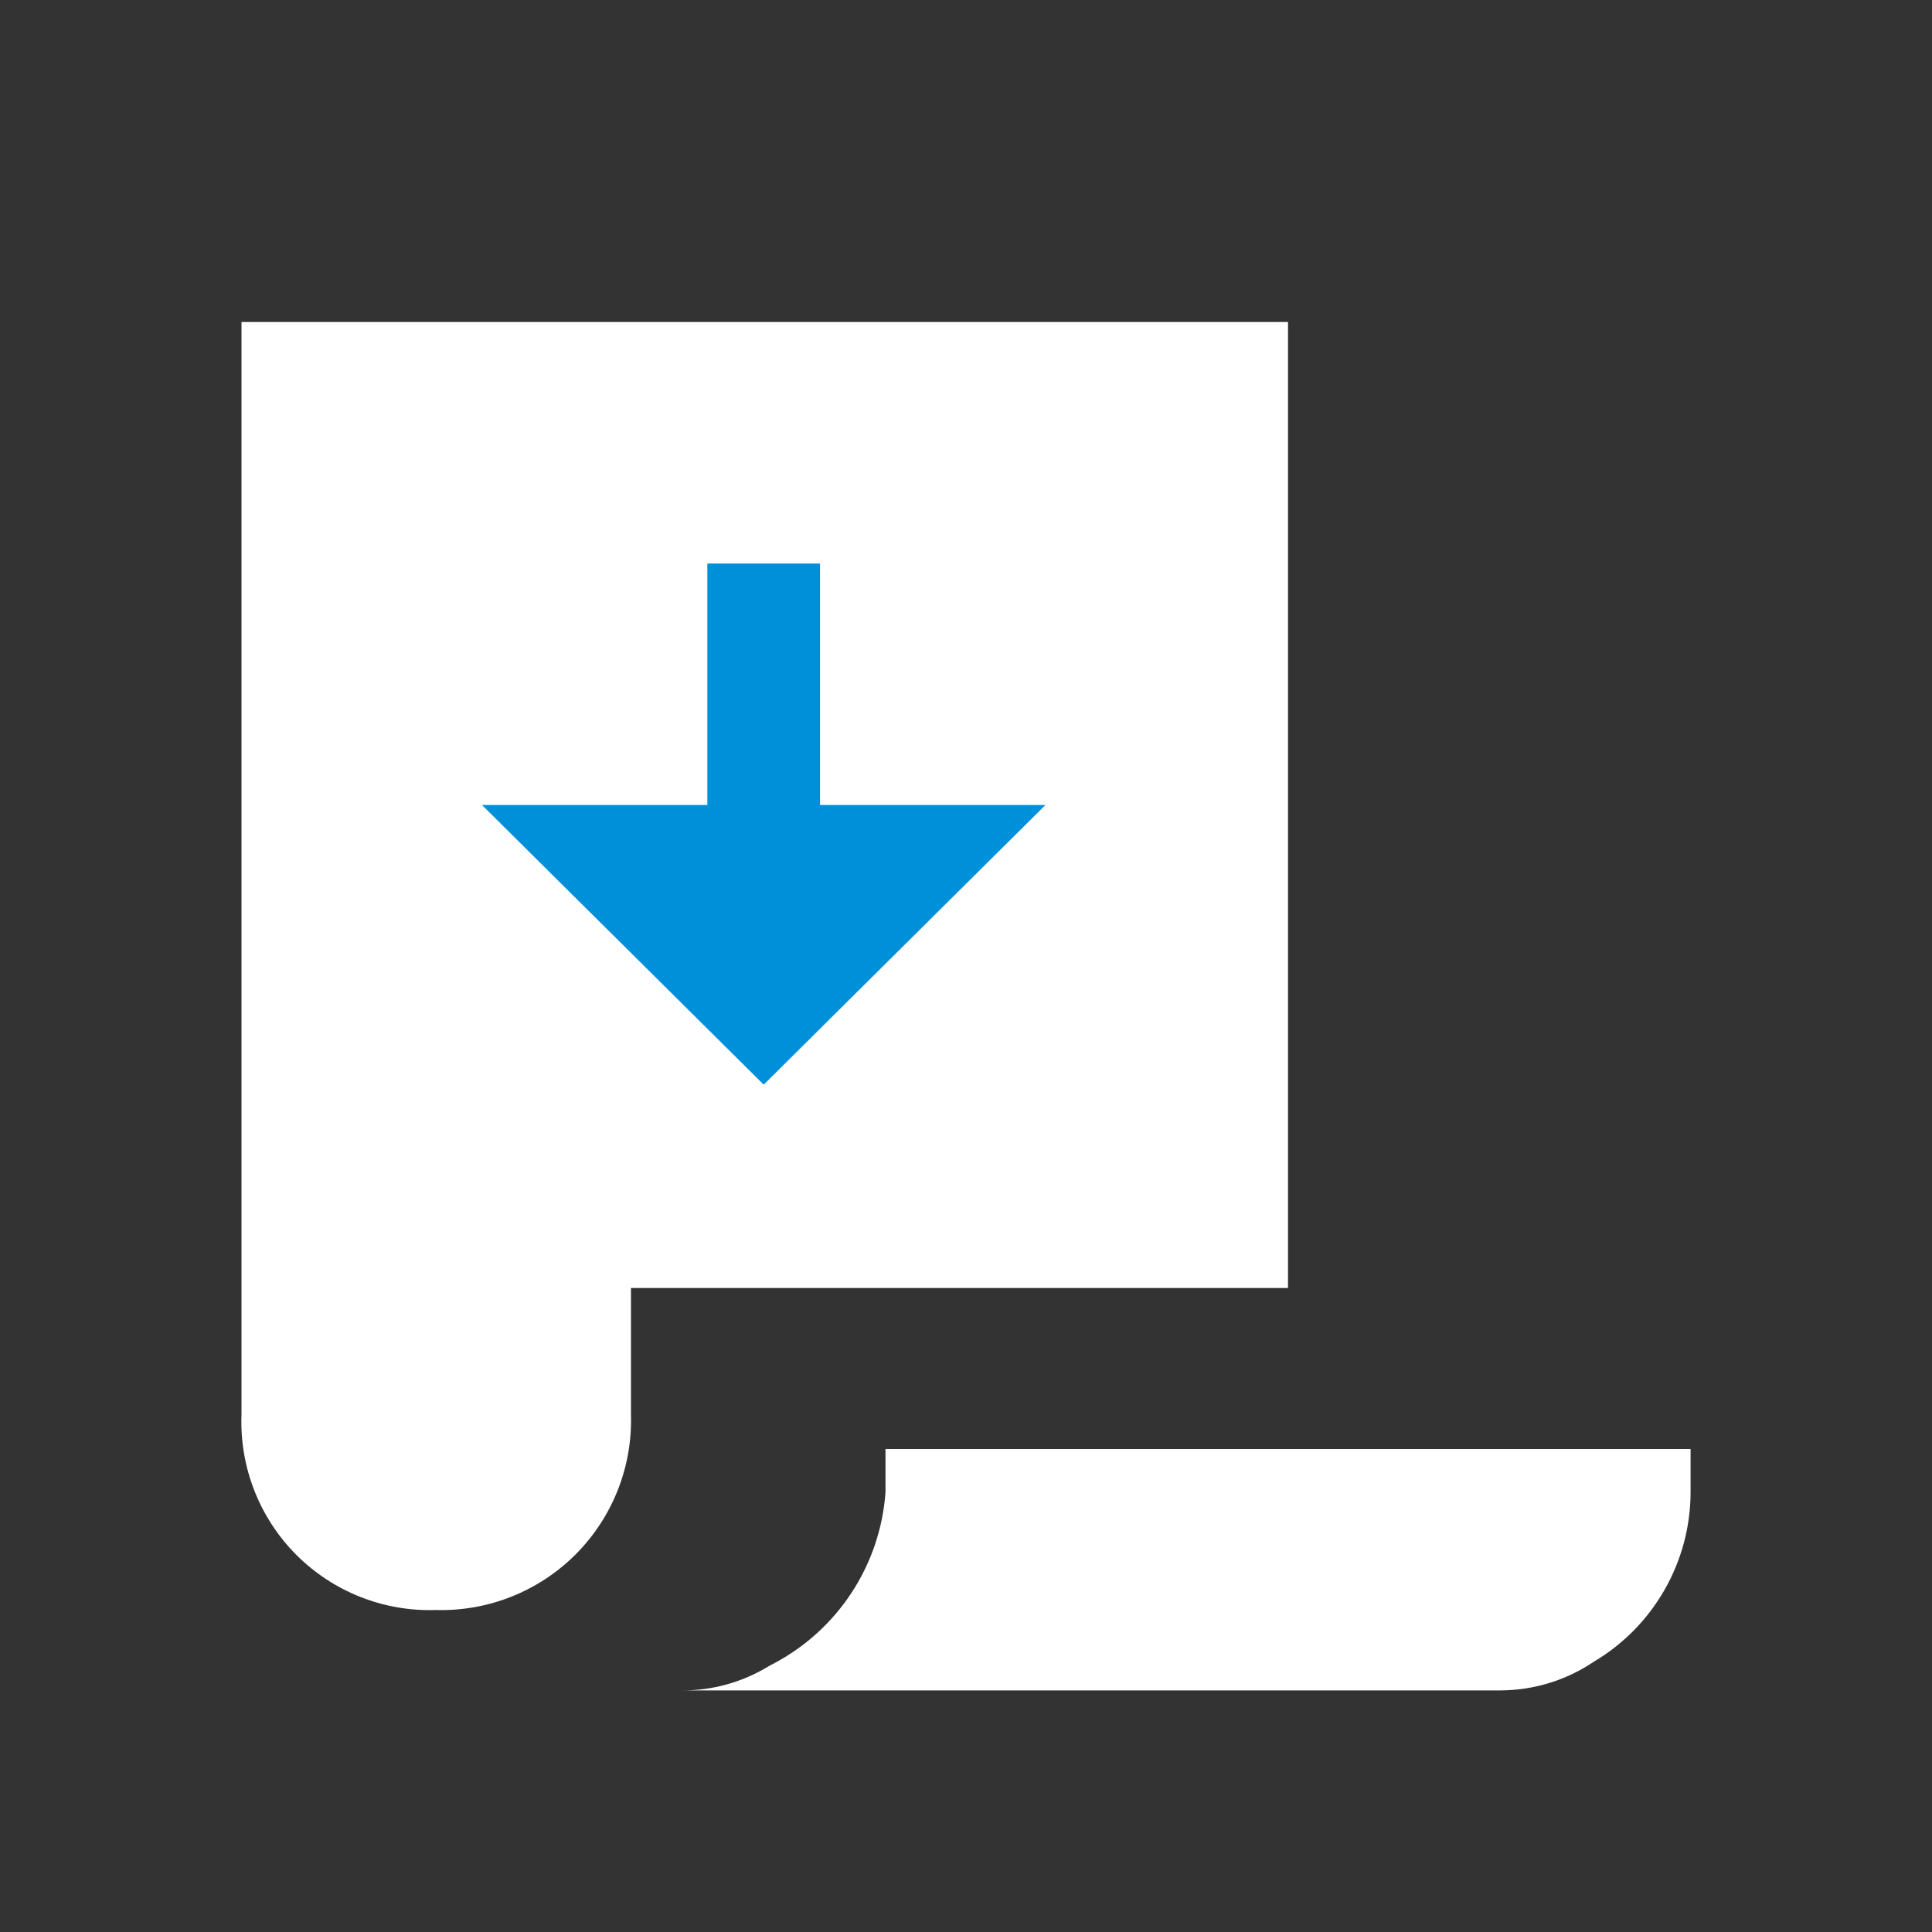 <?xml version="1.0" encoding="UTF-8"?>
<svg width="24px" height="24px" viewBox="0 0 24 24" version="1.1" xmlns="http://www.w3.org/2000/svg" xmlns:xlink="http://www.w3.org/1999/xlink">
    <rect x="0" y="0" width="24" height="24" fill="#333333" stroke="none"/>
    <!-- Generator: Sketch 58 (84663) - https://sketch.com -->
    <title>icon/二级导航/2.7</title>
    <desc>Created with Sketch.</desc>
    <g id="icon/二级导航/2.7" stroke="none" stroke-width="1" fill="none" fill-rule="evenodd">
        <g id="d_claims-form_≤24p_HVR" transform="translate(2, 4)" fill-rule="nonzero">
            <path d="M1,0 L1,13.572 C0.975,14.222 1.221,14.853 1.68,15.314 C2.139,15.774 2.769,16.023 3.419,16 C4.067,16.018 4.694,15.767 5.152,15.308 C5.61,14.848 5.858,14.22 5.838,13.572 L5.838,12 L14,12 L14,0 L1,0 Z" id="路径" fill="#FFFFFF"></path>
            <path d="M19,14 L9,14 L9,14.538 C8.935,15.444 8.405,16.251 7.6,16.671 L7.548,16.699 C7.223,16.897 6.85,17.001 6.47,16.999 L16.64,16.999 C17.054,16.997 17.458,16.873 17.801,16.641 C18.542,16.201 18.998,15.403 19.001,14.541 L19.001,14" id="路径" fill="#FFFFFF"></path>
            <polygon id="路径" fill="#0090DA" points="8.187 6 8.187 3 6.787 3 6.787 6 3.987 6 7.487 9.474 10.987 6 8.187 6"></polygon>
        </g>
    </g>
</svg>